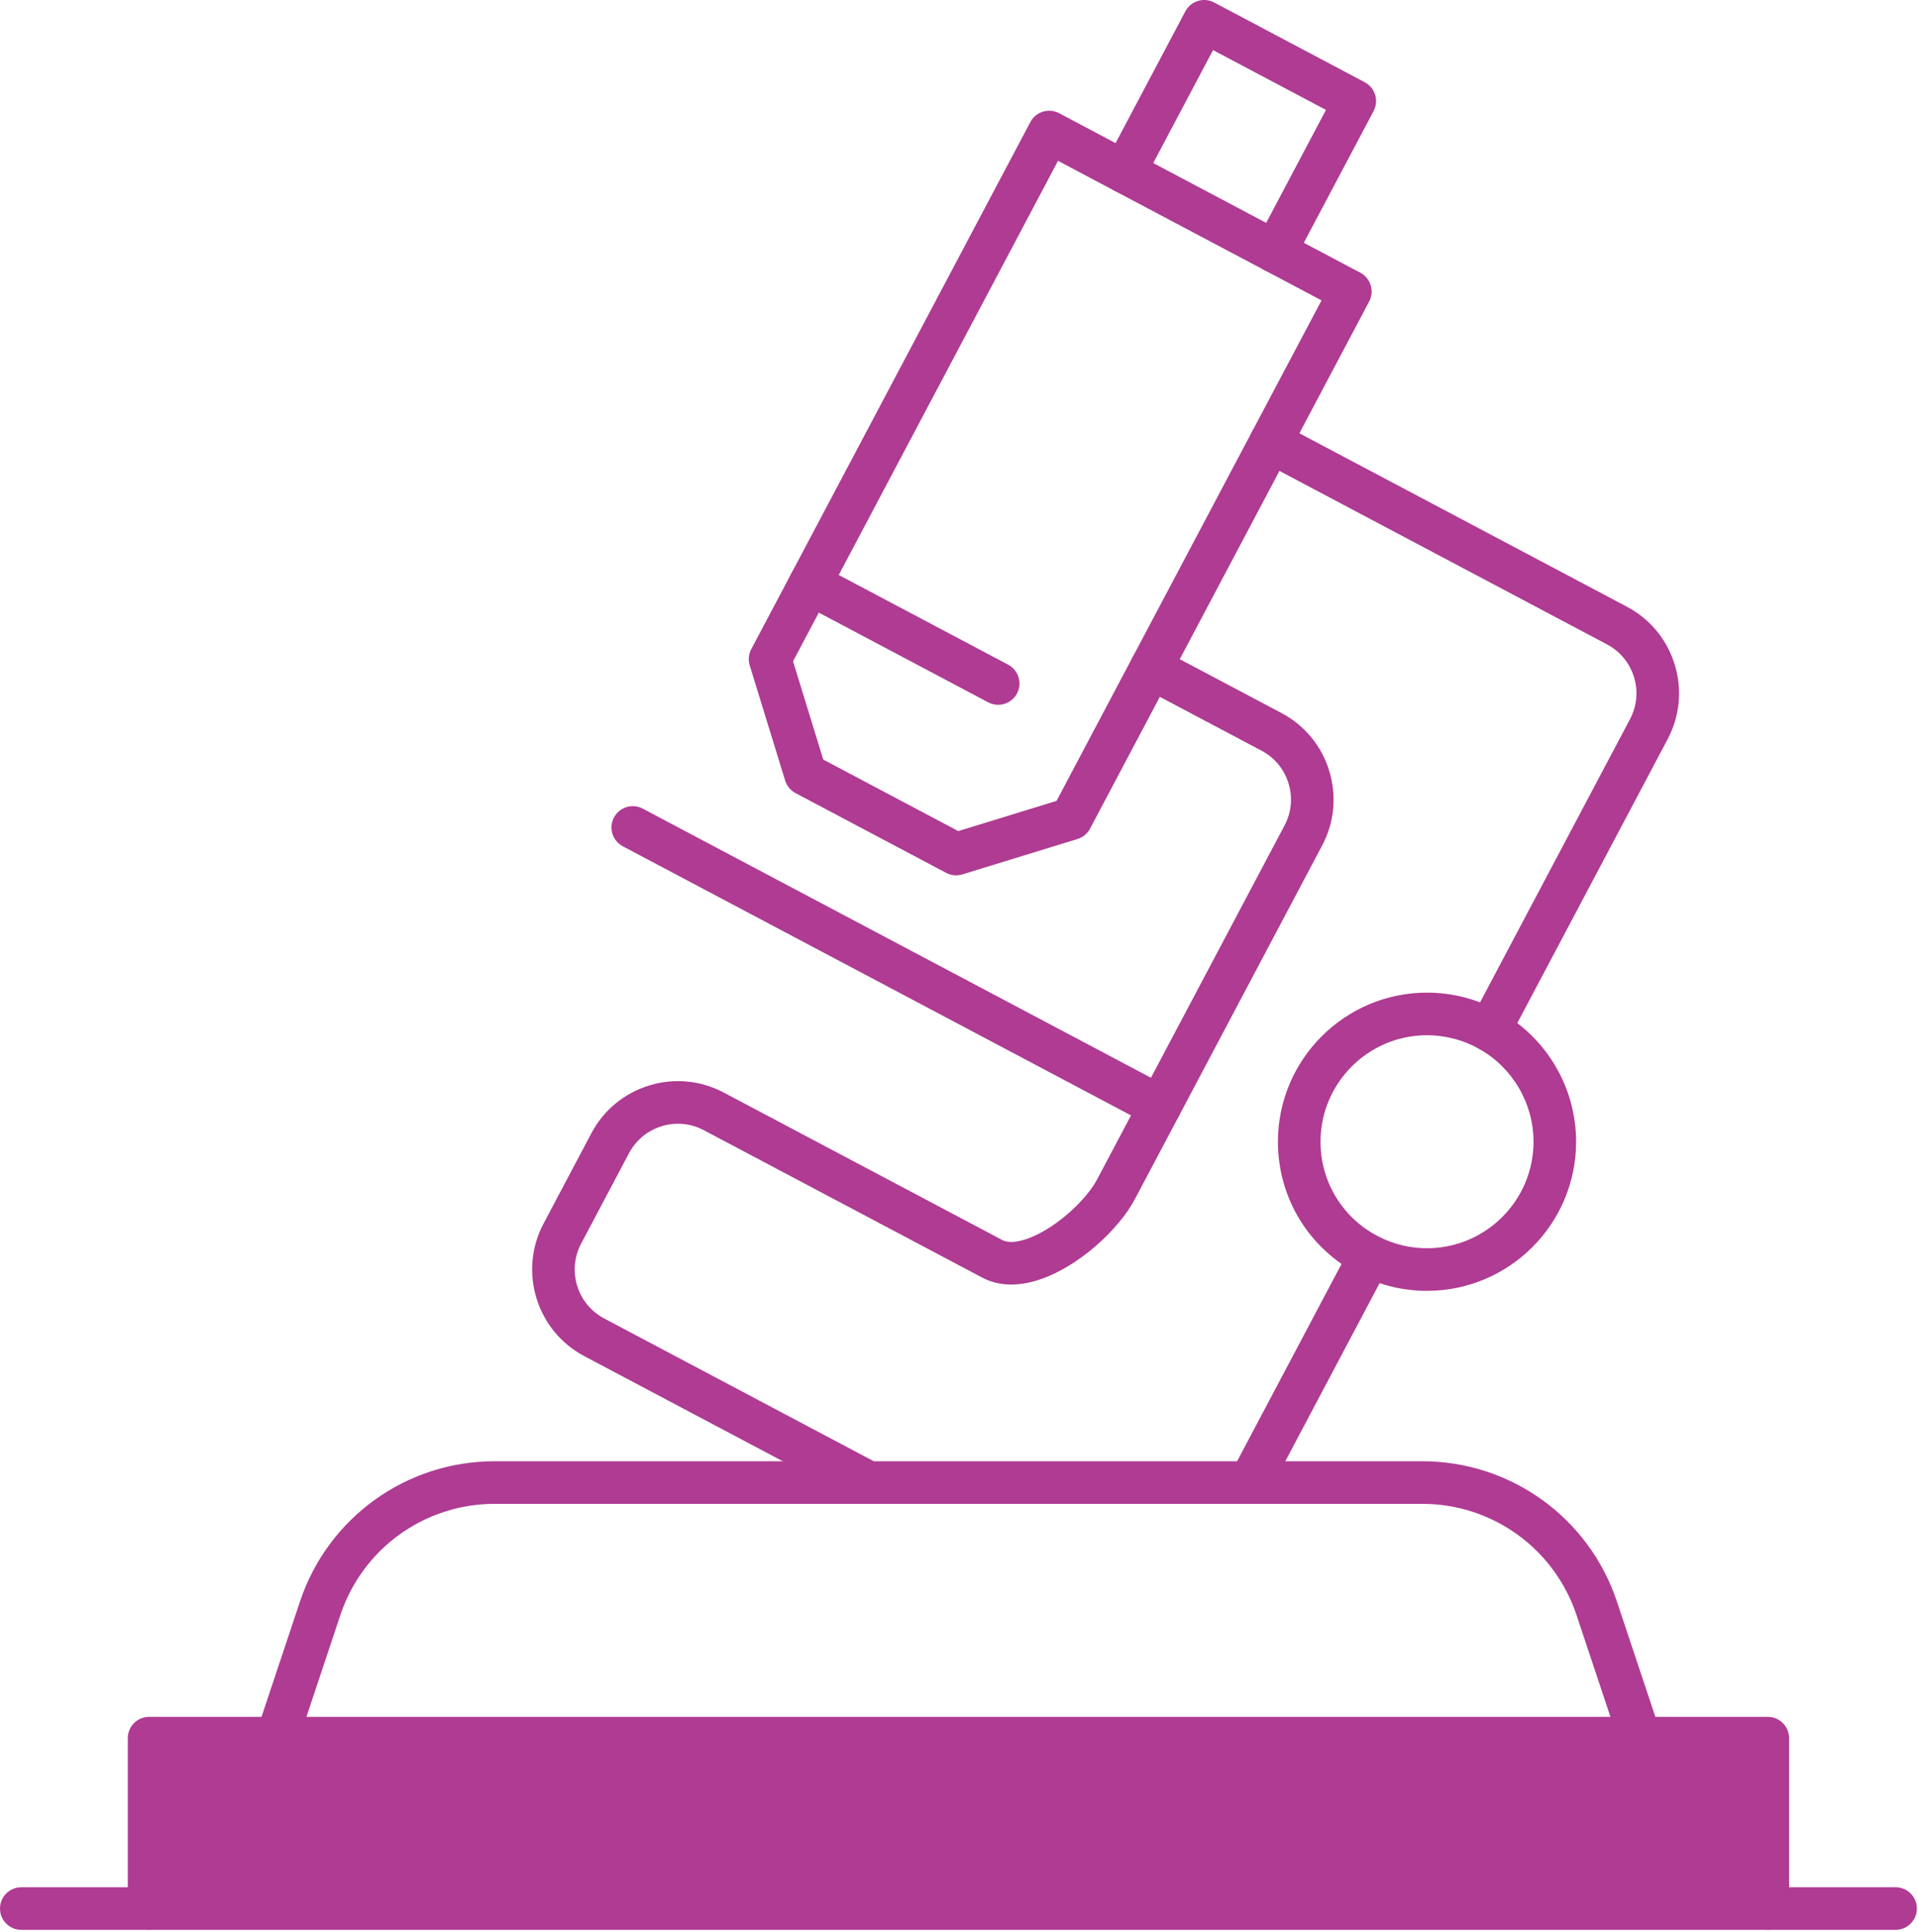 <svg width="423" height="426" viewBox="0 0 423 426" fill="none" xmlns="http://www.w3.org/2000/svg">
<path d="M389.873 383.299V420.877H32.881V383.299H61.065H361.689H389.873Z" fill="#AF3B92"/>
<path d="M42.745 393.398H70.929H371.554H389.873V383.299H361.689H61.065H32.881V420.877H42.745V393.398Z" fill="#AF3B92"/>
<path d="M210.86 193.032C210.1 193.032 209.346 192.848 208.662 192.485L175.452 174.899C174.351 174.316 173.527 173.32 173.161 172.13L165.345 146.737C164.978 145.546 165.099 144.258 165.683 143.157L227.236 26.918C227.819 25.817 228.816 24.993 230.006 24.627C231.197 24.262 232.484 24.382 233.586 24.966L250.187 33.759C252.478 34.973 253.353 37.817 252.138 40.109C250.924 42.402 248.078 43.274 245.788 42.061L233.339 35.467L174.896 145.833L181.568 167.507L211.339 183.273L233.013 176.609L249.689 145.119C250.903 142.827 253.746 141.954 256.038 143.166C258.331 144.38 259.205 147.222 257.992 149.515L240.405 182.726C239.822 183.827 238.825 184.652 237.635 185.018L212.24 192.824C211.789 192.963 211.324 193.032 210.86 193.032Z" fill="#AF3B92"/>
<path d="M280.216 102.197C279.475 102.197 278.723 102.02 278.022 101.649C275.73 100.436 274.855 97.593 276.069 95.301L291.457 66.242L278.999 59.646C276.707 58.433 275.832 55.59 277.046 53.298C278.261 51.005 281.103 50.131 283.396 51.344L300.005 60.137C301.106 60.72 301.93 61.716 302.296 62.907C302.663 64.099 302.541 65.386 301.958 66.487L284.372 99.696C283.529 101.289 281.9 102.197 280.216 102.197Z" fill="#AF3B92"/>
<path d="M220.138 155.426C219.397 155.426 218.644 155.251 217.944 154.88L176.429 132.897C174.137 131.683 173.262 128.84 174.476 126.547C175.69 124.254 178.533 123.379 180.826 124.594L222.34 146.577C224.632 147.791 225.507 150.633 224.293 152.927C223.451 154.518 221.822 155.426 220.138 155.426Z" fill="#AF3B92"/>
<path d="M281.193 60.194C280.452 60.194 279.7 60.018 278.999 59.647L245.788 42.06C244.687 41.477 243.862 40.481 243.497 39.289C243.131 38.098 243.252 36.811 243.835 35.71L261.422 2.501C262.637 0.207 265.482 -0.667 267.772 0.547L300.982 18.134C303.274 19.348 304.149 22.191 302.935 24.483L285.348 57.693C284.506 59.286 282.877 60.194 281.193 60.194ZM254.337 35.956L279.245 49.146L292.435 24.239L267.528 11.05L254.337 35.956Z" fill="#AF3B92"/>
<path d="M255.781 248.714C255.04 248.714 254.287 248.538 253.587 248.168L137.357 186.624C135.065 185.41 134.19 182.567 135.404 180.274C136.618 177.981 139.46 177.106 141.754 178.321L257.983 239.865C260.275 241.078 261.15 243.921 259.936 246.214C259.093 247.806 257.465 248.714 255.781 248.714Z" fill="#AF3B92"/>
<path d="M361.688 387.998C359.721 387.998 357.889 386.754 357.233 384.785L347.689 356.15C342.797 341.484 329.123 331.629 313.664 331.629H275.664C273.069 331.629 270.966 329.527 270.966 326.932C270.966 324.337 273.069 322.235 275.664 322.235H313.664C333.173 322.235 350.428 334.669 356.6 353.179L366.145 381.814C366.965 384.274 365.636 386.935 363.175 387.755C362.682 387.92 362.181 387.998 361.688 387.998Z" fill="#AF3B92"/>
<path d="M61.065 387.998C60.572 387.998 60.072 387.92 59.578 387.755C57.117 386.935 55.787 384.275 56.607 381.814L66.152 353.18C72.325 334.67 89.58 322.236 109.089 322.236H191.535C194.129 322.236 196.232 324.338 196.232 326.933C196.232 329.528 194.129 331.63 191.535 331.63H109.089C93.629 331.63 79.956 341.484 75.064 356.152L65.519 384.786C64.865 386.753 63.032 387.998 61.065 387.998Z" fill="#AF3B92"/>
<path d="M389.873 425.575C387.278 425.575 385.176 423.472 385.176 420.877V387.997H37.578V420.877C37.578 423.472 35.475 425.575 32.881 425.575C30.287 425.575 28.184 423.472 28.184 420.877V383.299C28.184 380.705 30.287 378.602 32.881 378.602H389.873C392.468 378.602 394.57 380.705 394.57 383.299V420.877C394.57 423.472 392.468 425.575 389.873 425.575Z" fill="#AF3B92"/>
<path d="M275.664 331.63H191.535C190.769 331.63 190.015 331.443 189.337 331.084L128.846 299.048C118.323 293.475 114.294 280.374 119.864 269.844L130.415 249.916C133.116 244.817 137.639 241.074 143.154 239.375C148.673 237.677 154.521 238.232 159.622 240.936L221.06 273.459C222.459 274.199 224.477 273.826 225.928 273.38C232.263 271.433 239.464 264.809 241.964 260.082L283.291 182.039C284.818 179.159 285.129 175.855 284.17 172.736C283.211 169.617 281.094 167.059 278.209 165.533L251.642 151.47C250.54 150.887 249.716 149.89 249.349 148.699C248.983 147.508 249.105 146.221 249.688 145.12L276.067 95.301C276.651 94.2 277.648 93.376 278.838 93.009C280.029 92.643 281.317 92.764 282.417 93.348L358.795 133.791C363.896 136.49 367.641 141.015 369.339 146.535C371.038 152.052 370.485 157.898 367.785 162.998L332.631 229.379C331.417 231.672 328.576 232.546 326.281 231.333C323.989 230.119 323.114 227.276 324.328 224.983L359.482 158.6C361.008 155.72 361.32 152.416 360.361 149.297C359.402 146.178 357.285 143.62 354.401 142.094L282.173 103.848L260.19 145.364L282.605 157.229C287.707 159.928 291.452 164.455 293.15 169.973C294.848 175.491 294.296 181.338 291.595 186.436L250.27 264.475C246.775 271.079 237.748 279.575 228.689 282.359C224.175 283.747 220.017 283.539 216.662 281.758L155.226 249.237C152.341 247.707 149.036 247.395 145.918 248.354C142.802 249.313 140.244 251.428 138.718 254.312L128.167 274.237C125.018 280.189 127.295 287.595 133.242 290.745L192.702 322.234H272.835L297.958 274.782C299.172 272.49 302.015 271.618 304.307 272.829C306.6 274.043 307.474 276.886 306.261 279.179L279.815 329.13C279 330.668 277.402 331.63 275.664 331.63Z" fill="#AF3B92"/>
<path d="M314.717 284.657C309.569 284.657 304.62 283.488 300.01 281.184C288.797 275.56 281.836 264.293 281.836 251.776C281.836 233.645 296.586 218.895 314.717 218.895C320.341 218.895 325.895 220.344 330.78 223.085C341.153 228.906 347.598 239.899 347.598 251.776C347.598 269.906 332.847 284.657 314.717 284.657ZM314.717 228.29C301.766 228.29 291.23 238.826 291.23 251.776C291.23 260.718 296.206 268.766 304.215 272.782C307.505 274.427 311.04 275.262 314.717 275.262C327.667 275.262 338.203 264.726 338.203 251.776C338.203 243.294 333.597 235.439 326.181 231.278C322.698 229.323 318.734 228.29 314.717 228.29Z" fill="#AF3B92"/>
<path d="M418.057 425.575H4.697C2.103 425.575 0 423.472 0 420.877C0 418.283 2.103 416.18 4.697 416.18H418.057C420.651 416.18 422.754 418.283 422.754 420.877C422.754 423.472 420.651 425.575 418.057 425.575Z" fill="#AF3B92"/>
</svg>
